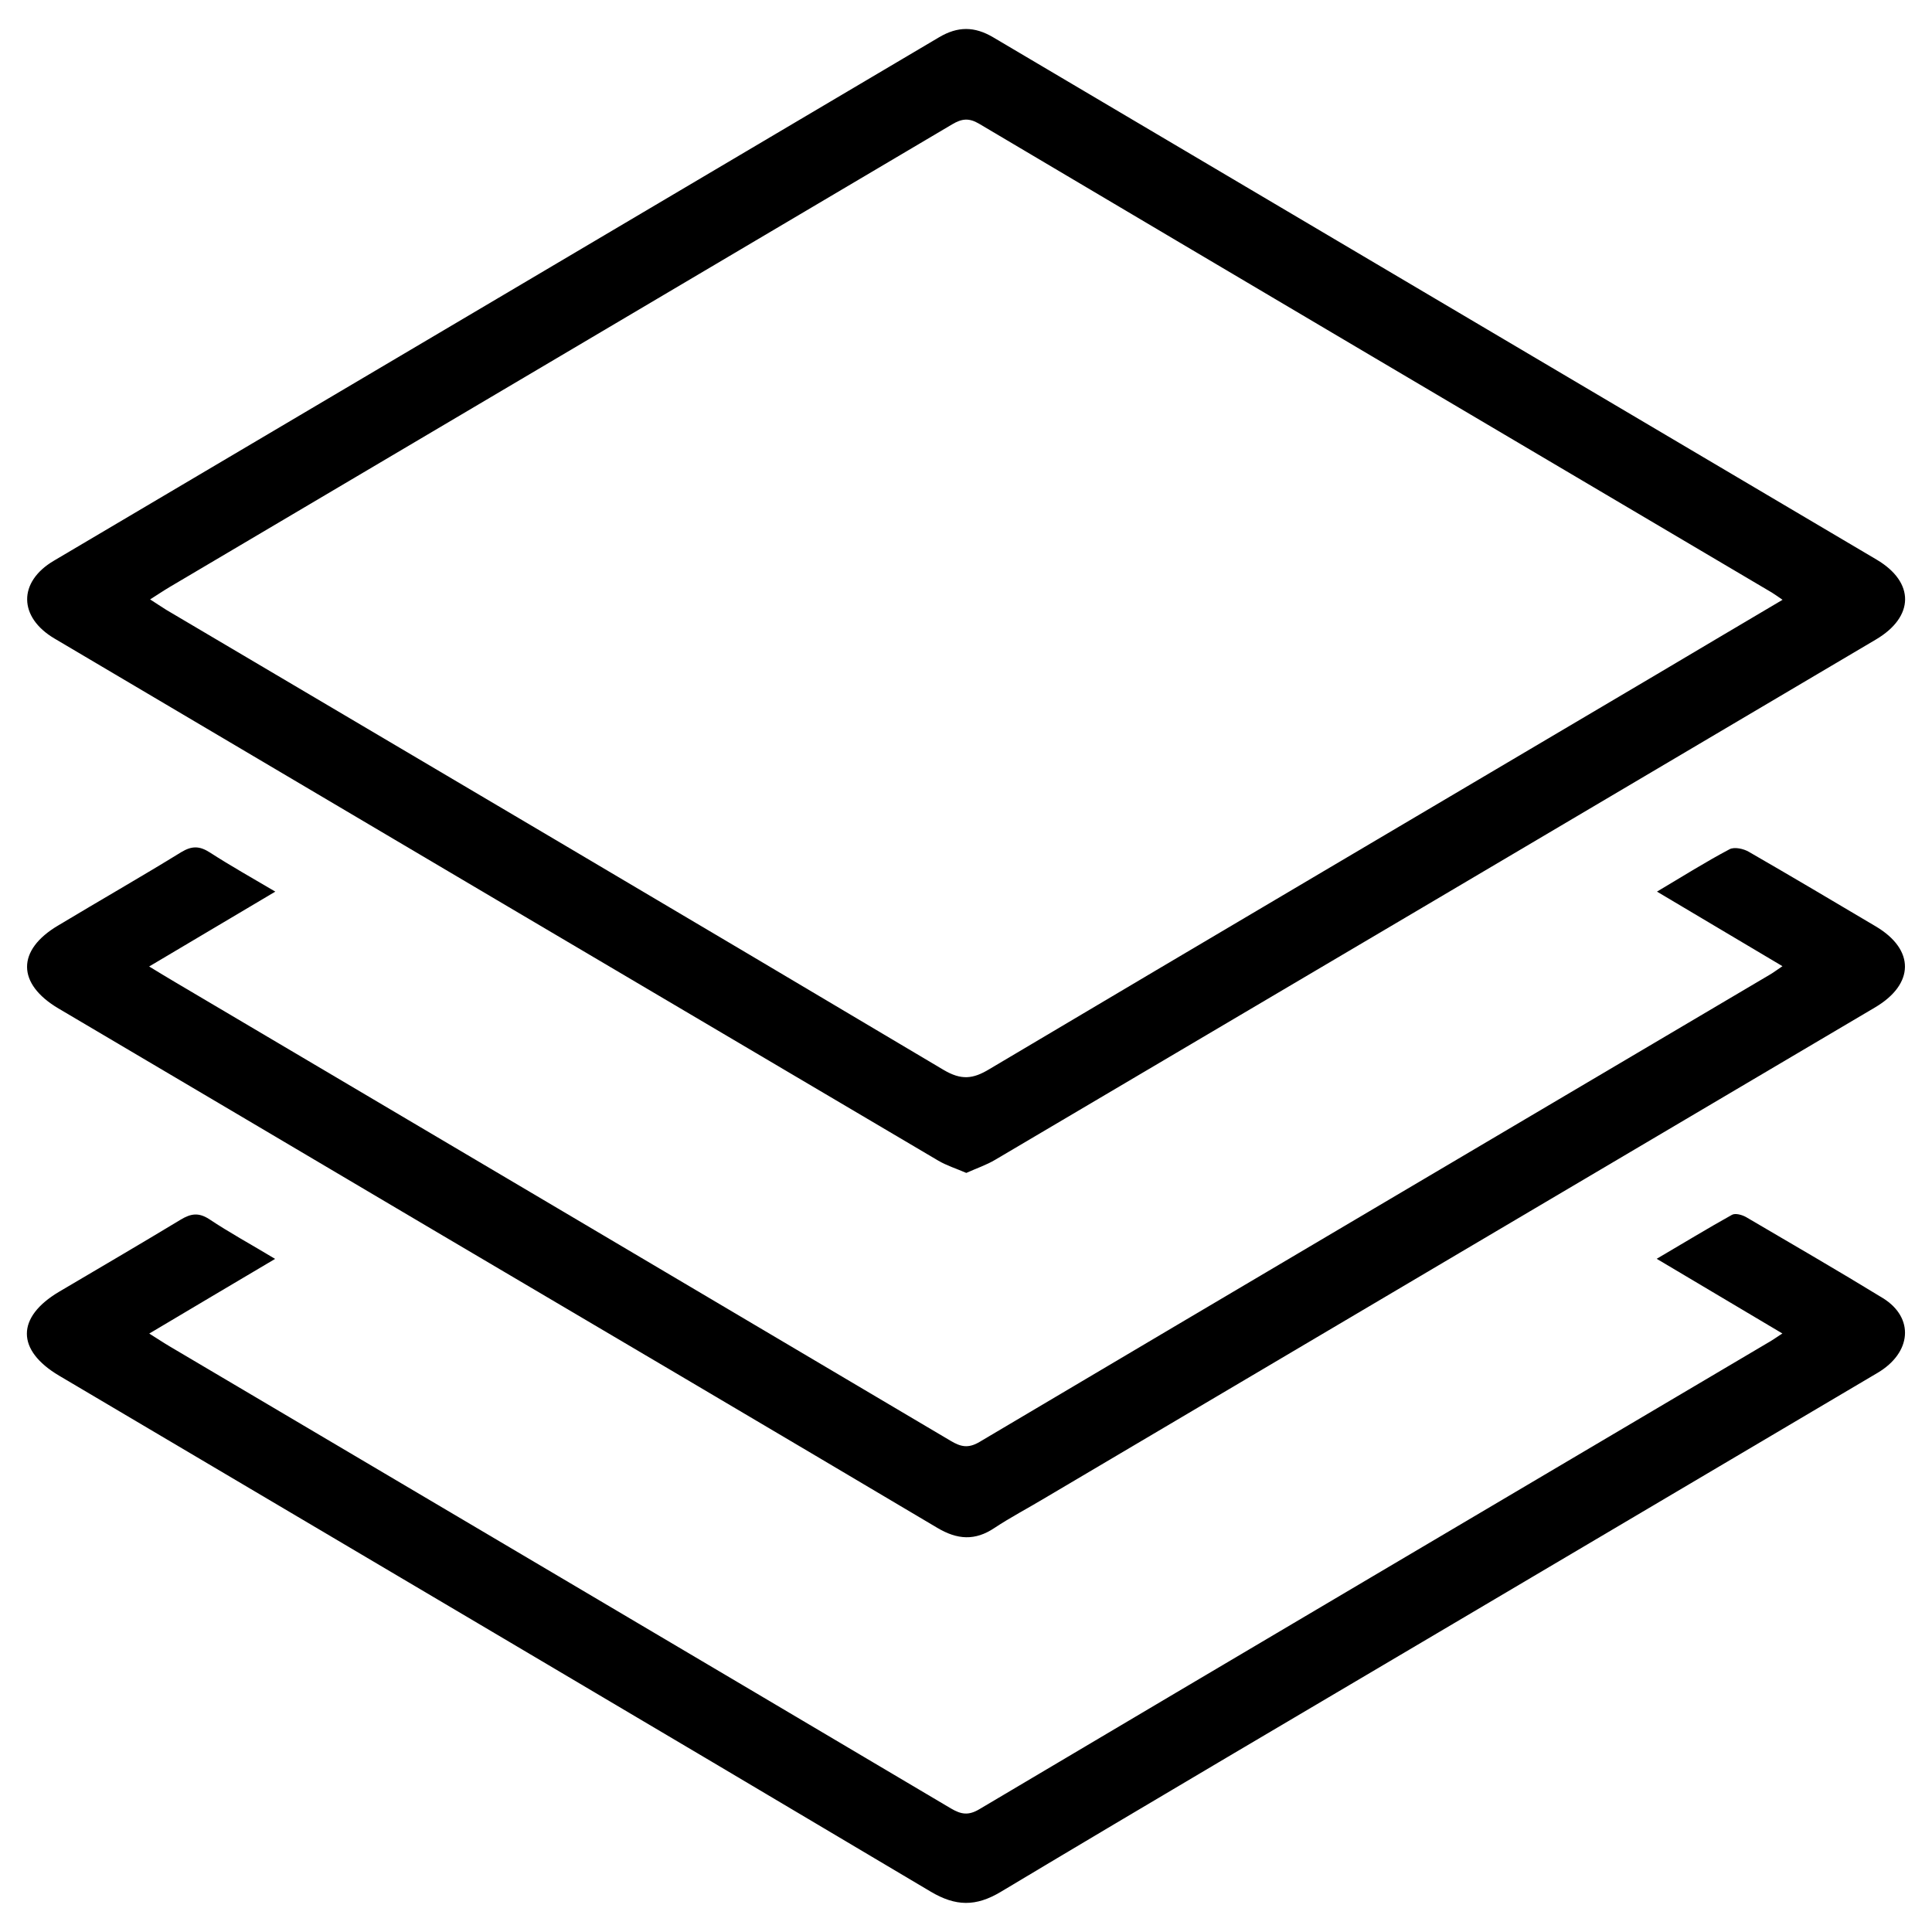 <?xml version="1.0" encoding="utf-8"?>
<!-- Generator: Adobe Illustrator 16.0.0, SVG Export Plug-In . SVG Version: 6.00 Build 0)  -->
<!DOCTYPE svg PUBLIC "-//W3C//DTD SVG 1.1//EN" "http://www.w3.org/Graphics/SVG/1.1/DTD/svg11.dtd">
<svg version="1.1" id="Layer_1" xmlns="http://www.w3.org/2000/svg" xmlns:xlink="http://www.w3.org/1999/xlink" x="0px" y="0px"
	 width="20px" height="20px" viewBox="0 0 20 20" enable-background="new 0 0 20 20" xml:space="preserve">
<g>
	<path fill-rule="evenodd" clip-rule="evenodd" d="M10.003,12.142c-0.104-0.045-0.203-0.076-0.29-0.127
		c-3.05-1.799-6.1-3.602-9.149-5.405C0.19,6.389,0.186,6.024,0.557,5.805c3.055-1.807,6.11-3.611,9.164-5.419
		c0.194-0.115,0.367-0.114,0.56,0c3.048,1.804,6.099,3.605,9.147,5.408c0.395,0.234,0.391,0.591-0.01,0.827
		c-3.037,1.796-6.074,3.59-9.114,5.384C10.212,12.06,10.107,12.095,10.003,12.142z M18.453,6.209
		c-0.055-0.038-0.084-0.058-0.111-0.075C15.604,4.517,12.867,2.9,10.134,1.28C10.03,1.219,9.956,1.228,9.857,1.287
		c-2.7,1.598-5.401,3.193-8.101,4.79c-0.064,0.038-0.126,0.08-0.202,0.128C1.62,6.247,1.669,6.281,1.721,6.313
		c2.683,1.585,5.367,3.169,8.046,4.762c0.184,0.109,0.305,0.096,0.476-0.008c2.302-1.367,4.609-2.727,6.912-4.089
		C17.58,6.726,18.004,6.474,18.453,6.209z"/>
	<path fill-rule="evenodd" clip-rule="evenodd" d="M2.85,9.23c-0.441,0.262-0.864,0.513-1.306,0.775
		c0.103,0.063,0.184,0.112,0.267,0.161c2.677,1.583,5.355,3.165,8.031,4.75c0.103,0.061,0.18,0.08,0.296,0.012
		c2.728-1.617,5.46-3.229,8.191-4.843c0.035-0.021,0.066-0.045,0.123-0.083c-0.436-0.26-0.857-0.51-1.299-0.772
		c0.268-0.159,0.504-0.308,0.752-0.439c0.049-0.026,0.145-0.005,0.199,0.027c0.439,0.253,0.877,0.513,1.314,0.772
		c0.406,0.241,0.402,0.597-0.008,0.839c-2.867,1.694-5.734,3.387-8.601,5.083c-0.17,0.102-0.348,0.195-0.514,0.305
		c-0.201,0.135-0.385,0.123-0.594-0.002c-1.734-1.029-3.474-2.055-5.212-3.08c-1.294-0.766-2.588-1.53-3.883-2.295
		c-0.433-0.256-0.435-0.605-0.003-0.86C1.027,9.325,1.456,9.08,1.877,8.821c0.111-0.067,0.19-0.064,0.296,0.004
		C2.385,8.962,2.606,9.086,2.85,9.23z"/>
	<path fill-rule="evenodd" clip-rule="evenodd" d="M18.451,13.804c-0.441-0.262-0.854-0.508-1.301-0.773
		c0.277-0.162,0.525-0.314,0.779-0.455c0.035-0.02,0.105,0,0.146,0.023c0.475,0.279,0.949,0.553,1.418,0.84
		c0.326,0.203,0.297,0.564-0.057,0.773c-1.459,0.863-2.92,1.727-4.381,2.59c-1.566,0.926-3.135,1.848-4.696,2.783
		c-0.258,0.154-0.466,0.15-0.723-0.002c-3.005-1.787-6.015-3.561-9.024-5.342c-0.445-0.264-0.445-0.605,0-0.869
		c0.42-0.248,0.841-0.494,1.258-0.746c0.106-0.064,0.186-0.076,0.295-0.006c0.211,0.141,0.434,0.262,0.683,0.412
		c-0.44,0.26-0.857,0.508-1.303,0.773c0.082,0.051,0.146,0.094,0.212,0.133c2.696,1.594,5.392,3.186,8.087,4.783
		c0.104,0.061,0.18,0.076,0.294,0.008c2.716-1.611,5.437-3.217,8.155-4.824C18.342,13.878,18.385,13.847,18.451,13.804z"/>
</g>
</svg>
